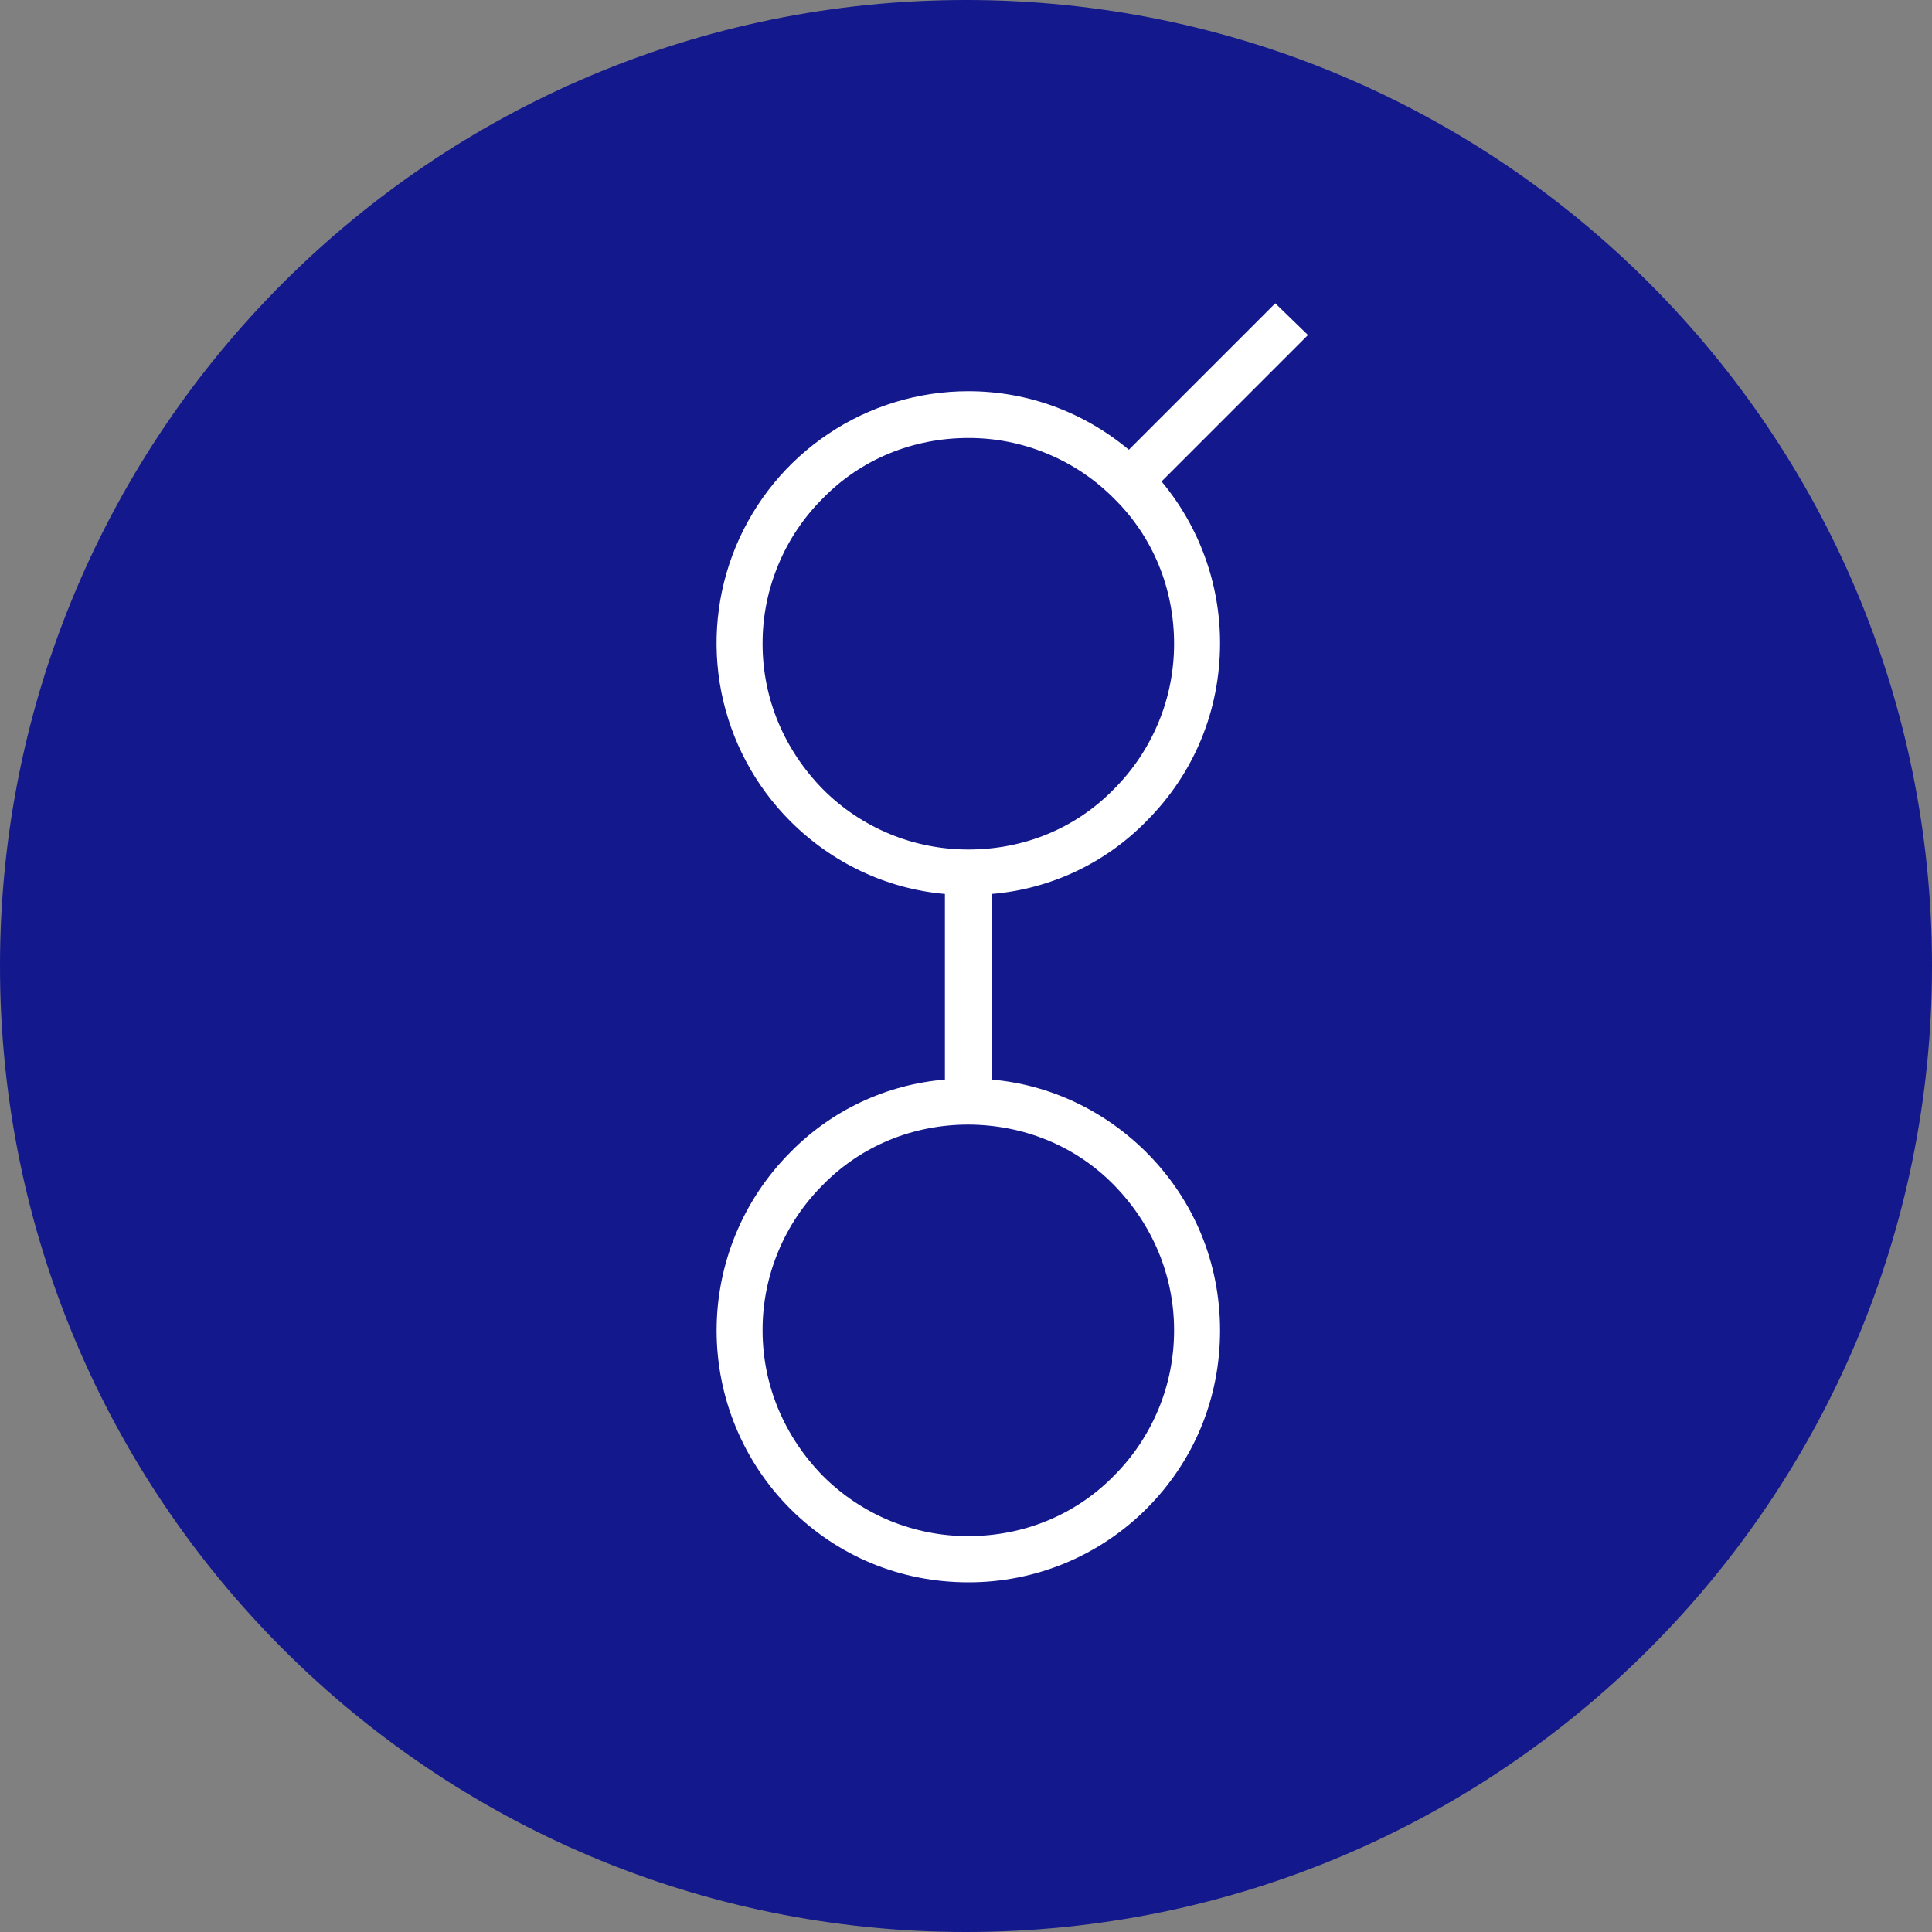<svg width="24" height="24" viewBox="0 0 24 24" fill="none" xmlns="http://www.w3.org/2000/svg">
    <rect x="0" y="0" width="24" height="24" fill="#808080" stroke="none"/>
    <path d="M12 24C18.627 24 24 18.627 24 12C24 5.373 18.627 0 12 0C5.373 0 0 5.373 0 12C0 18.627 5.373 24 12 24Z" fill="#13188D"/>
    <path d="M14.242 10.2C14.834 9.607 15.156 8.827 15.156 7.987C15.156 7.254 14.899 6.544 14.429 5.981L16.248 4.162L15.842 3.768L14.023 5.587C13.462 5.119 12.766 4.86 12.029 4.86C11.41 4.86 10.806 5.044 10.292 5.388C9.777 5.732 9.377 6.22 9.14 6.791C8.903 7.363 8.841 7.991 8.961 8.598C9.082 9.205 9.379 9.762 9.816 10.2C10.334 10.718 11.011 11.042 11.738 11.105V13.411C11.01 13.472 10.327 13.793 9.816 14.316C9.23 14.904 8.902 15.699 8.902 16.529C8.902 17.358 9.23 18.154 9.816 18.742C10.409 19.334 11.189 19.656 12.029 19.656C12.44 19.657 12.847 19.577 13.227 19.42C13.607 19.263 13.951 19.033 14.242 18.742C14.834 18.149 15.156 17.369 15.156 16.529C15.156 15.689 14.834 14.909 14.242 14.316C13.723 13.798 13.046 13.474 12.319 13.411V11.105C13.048 11.045 13.731 10.723 14.242 10.2ZM13.836 14.719C14.314 15.206 14.585 15.842 14.585 16.526C14.585 16.862 14.52 17.195 14.391 17.505C14.262 17.815 14.074 18.097 13.836 18.334C13.358 18.821 12.713 19.082 12.029 19.082C11.693 19.083 11.361 19.017 11.05 18.889C10.74 18.76 10.459 18.571 10.222 18.334C9.744 17.846 9.473 17.21 9.473 16.526C9.472 16.191 9.538 15.858 9.667 15.548C9.795 15.238 9.984 14.956 10.222 14.719C10.699 14.232 11.345 13.97 12.029 13.97C12.715 13.973 13.358 14.232 13.836 14.719ZM12.029 10.553C11.693 10.553 11.361 10.488 11.05 10.359C10.74 10.23 10.459 10.042 10.222 9.804C9.744 9.317 9.473 8.681 9.473 7.997C9.472 7.661 9.538 7.329 9.667 7.019C9.795 6.708 9.984 6.427 10.222 6.19C10.699 5.702 11.345 5.441 12.029 5.441C12.364 5.44 12.697 5.506 13.007 5.635C13.317 5.763 13.599 5.952 13.836 6.19C14.323 6.667 14.585 7.313 14.585 7.997C14.585 8.333 14.52 8.665 14.391 8.975C14.262 9.285 14.074 9.567 13.836 9.804C13.358 10.294 12.715 10.553 12.029 10.553Z" fill="white"/>
</svg>

